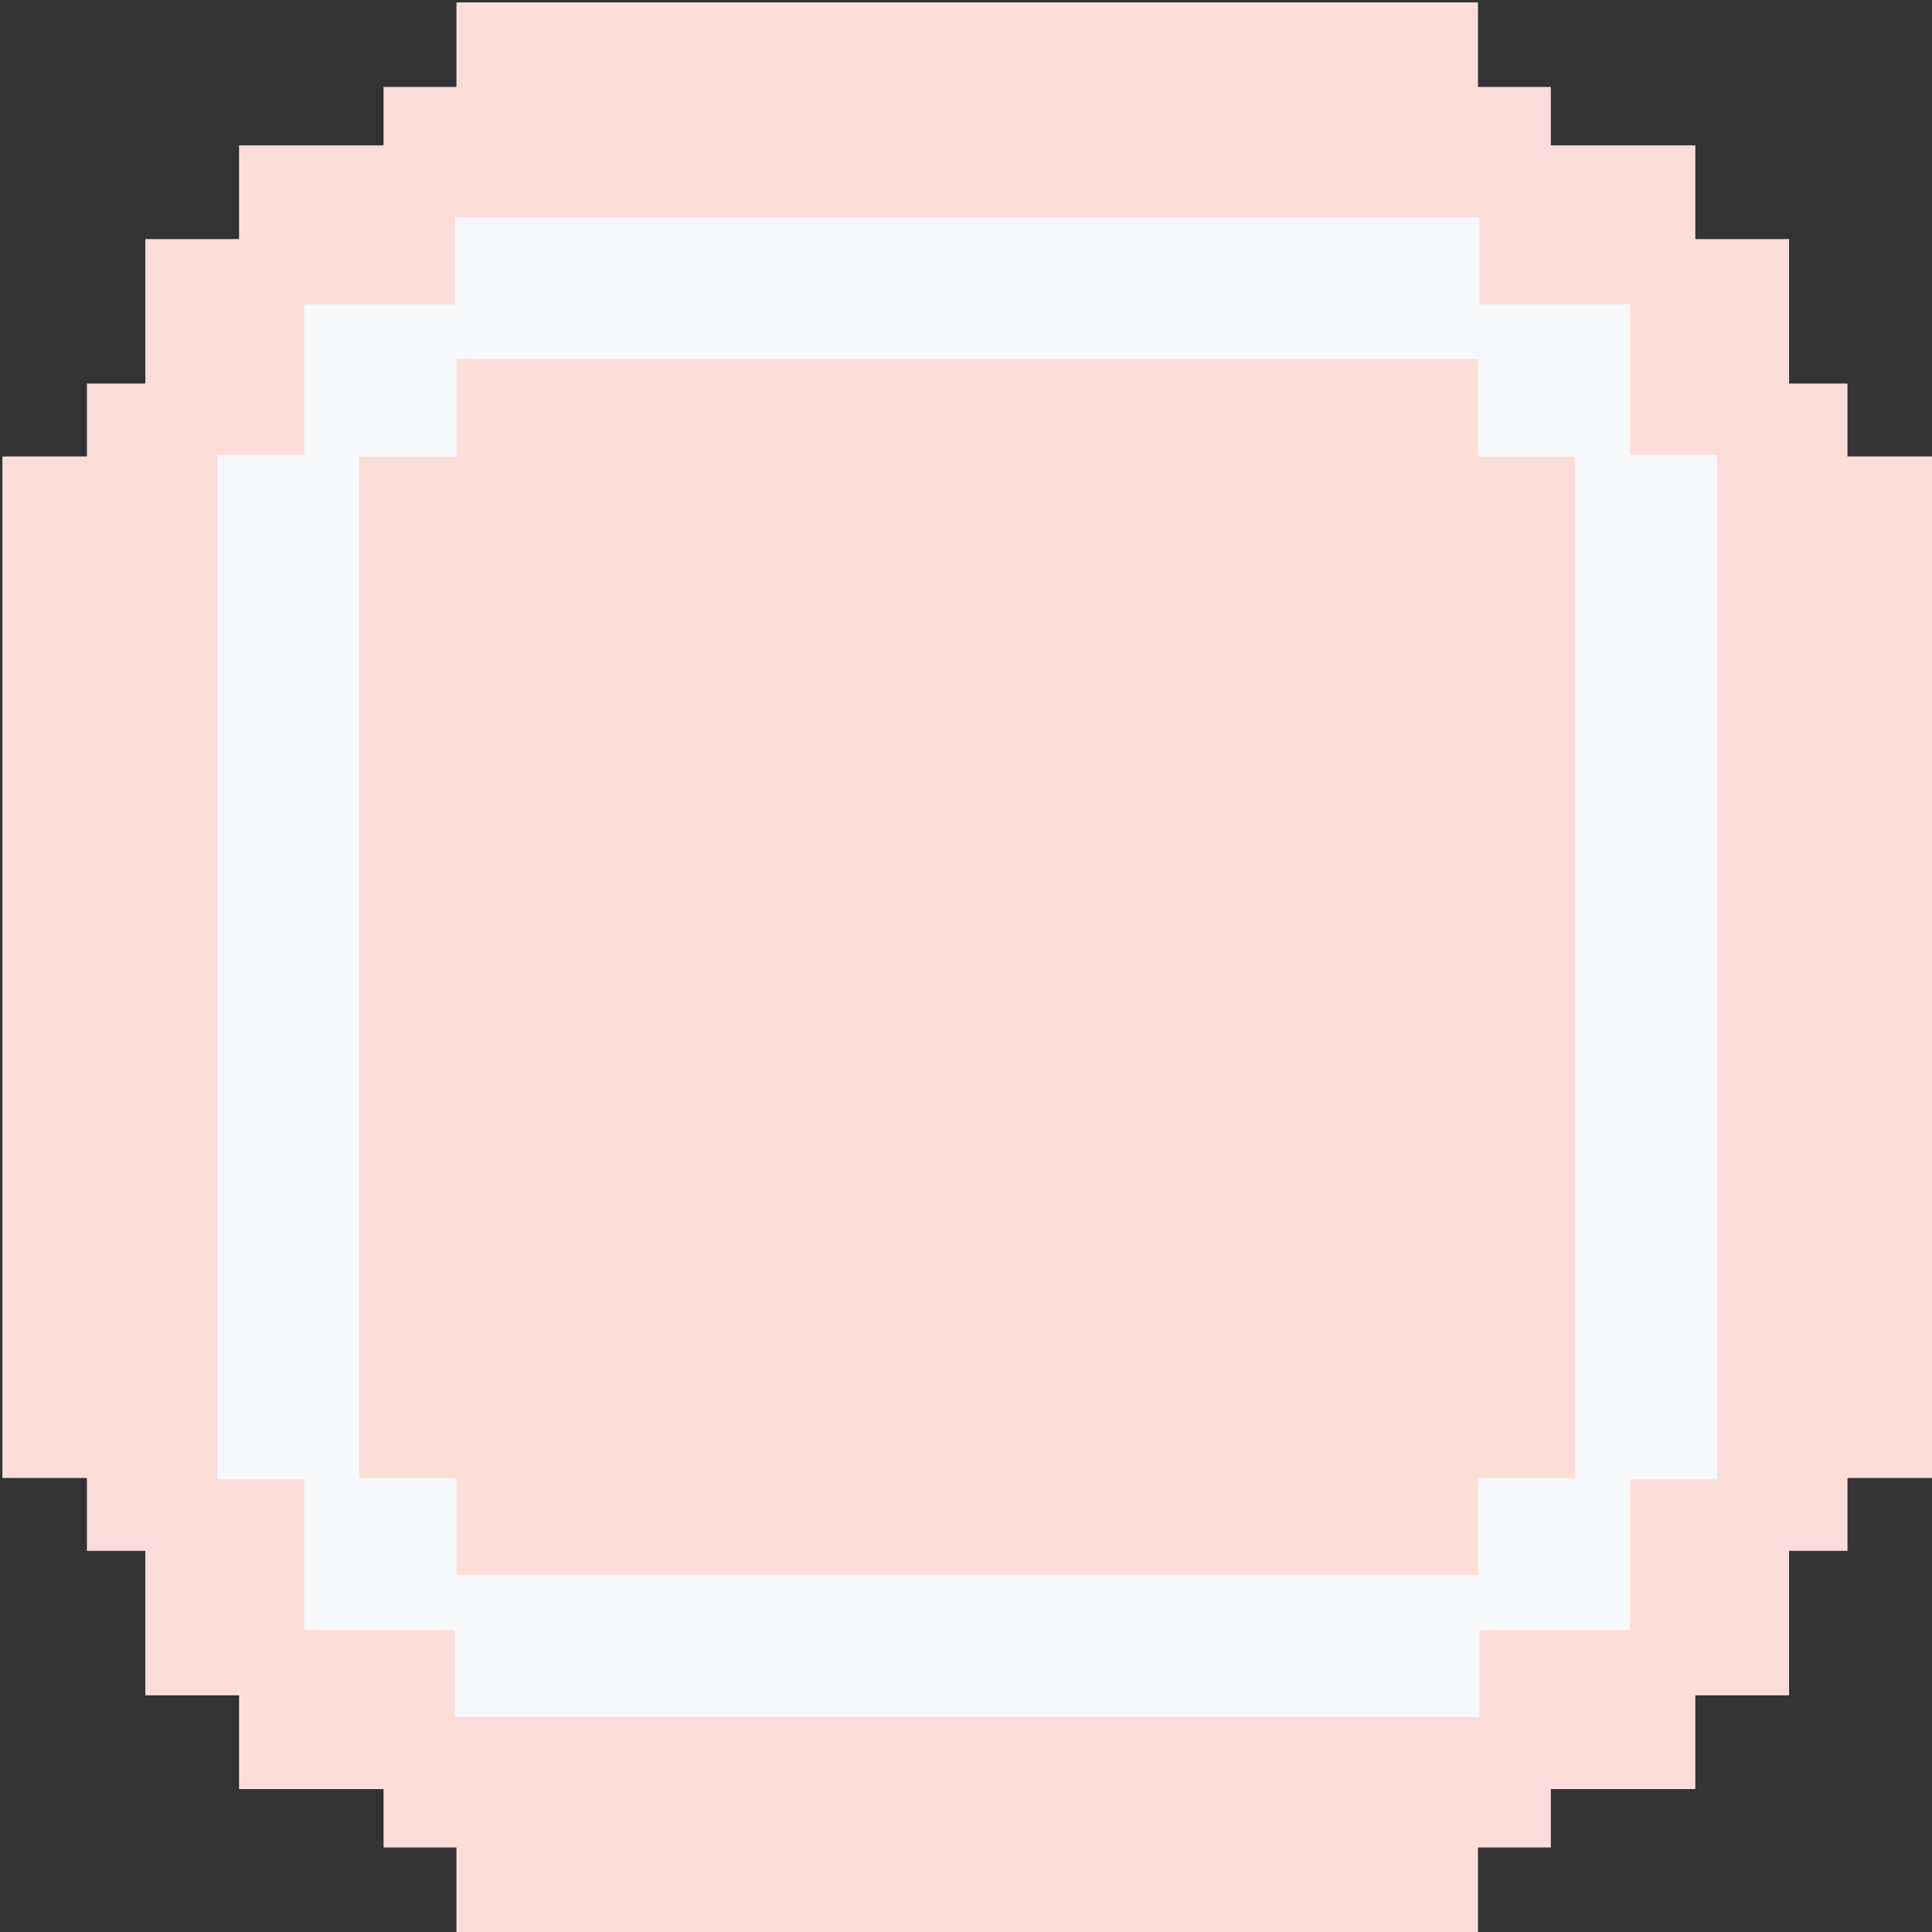 <svg xmlns="http://www.w3.org/2000/svg" viewBox="0 0 800 800"><rect x="0" y="0" width="800" height="800" fill="#333333" stroke="none"/><defs><style>.cls-1{fill:#fcddd9;}.cls-2{fill:#f7f8f9;}</style></defs><title>crack-eggArtboard 1</title><g id="Layer_4" data-name="Layer 4"><polygon class="cls-1" points="765 189 765 158.83 740.82 158.83 740.82 99 702 99 702 60.19 642.17 60.19 642.17 36 612 36 612 1 189 1 189 36 158.83 36 158.83 60.19 99 60.19 99 99 60.19 99 60.19 158.83 36 158.83 36 189 1 189 1 612 36 612 36 642.17 60.19 642.17 60.19 702 99 702 99 740.82 158.83 740.82 158.83 765 189 765 189 800 612 800 612 765 642.17 765 642.17 740.82 702 740.82 702 702 740.82 702 740.82 642.17 765 642.17 765 612 800 612 800 189 765 189"/></g><g id="Layer_2" data-name="Layer 2"><rect class="cls-2" x="371.13" y="-92.71" width="58.74" height="424.16" transform="translate(519.87 -281.13) rotate(90)"/><rect class="cls-2" x="371.13" y="469.55" width="58.74" height="424.16" transform="translate(1082.13 281.13) rotate(90)"/><rect class="cls-2" x="652.26" y="188.42" width="58.74" height="424.16" transform="translate(1363.26 801) rotate(180)"/><rect class="cls-2" x="90" y="188.42" width="58.74" height="424.16" transform="translate(238.74 801) rotate(180)"/><rect class="cls-2" x="612" y="126" width="63" height="63" transform="translate(801 -486) rotate(90)"/><rect class="cls-2" x="126" y="126" width="63" height="63" transform="translate(315) rotate(90)"/><rect class="cls-2" x="126" y="612" width="63" height="63" transform="translate(801 486) rotate(90)"/><rect class="cls-2" x="612" y="612" width="63" height="63" transform="translate(1287) rotate(90)"/></g></svg>